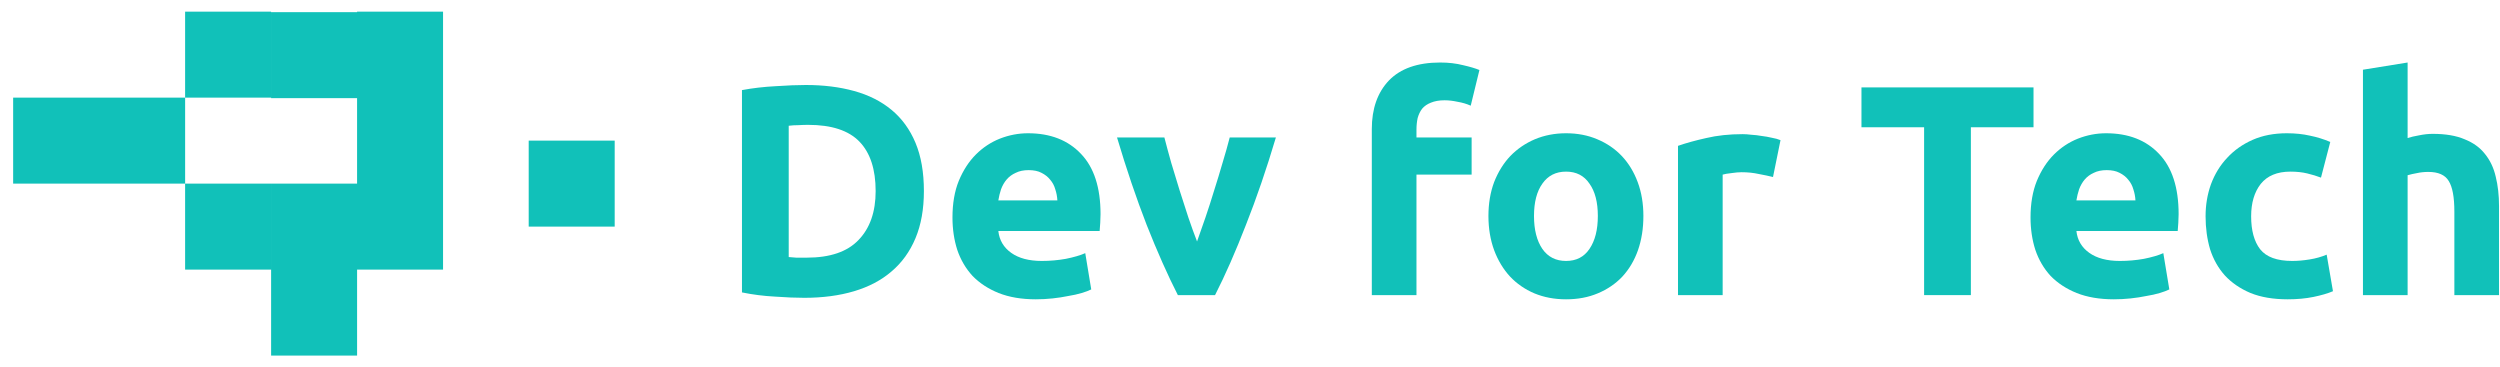 <svg xmlns="http://www.w3.org/2000/svg" width="177" height="26" viewBox="0 0 177 26" fill="none"><path d="M55.841 18.199C55.997 18.213 56.174 18.227 56.372 18.242C56.584 18.242 56.832 18.242 57.115 18.242C58.77 18.242 59.994 17.824 60.786 16.989C61.592 16.155 61.996 15.002 61.996 13.53C61.996 11.988 61.614 10.821 60.85 10.029C60.086 9.237 58.876 8.84 57.221 8.84C56.994 8.84 56.761 8.847 56.52 8.862C56.28 8.862 56.054 8.876 55.841 8.904V18.199ZM65.412 13.53C65.412 14.804 65.214 15.914 64.818 16.862C64.422 17.81 63.856 18.595 63.12 19.218C62.399 19.84 61.515 20.307 60.468 20.618C59.421 20.93 58.246 21.085 56.945 21.085C56.351 21.085 55.657 21.057 54.865 21C54.073 20.958 53.295 20.859 52.531 20.703V6.379C53.295 6.237 54.087 6.145 54.908 6.103C55.742 6.046 56.457 6.018 57.051 6.018C58.31 6.018 59.449 6.159 60.468 6.442C61.5 6.725 62.385 7.171 63.12 7.779C63.856 8.388 64.422 9.166 64.818 10.114C65.214 11.062 65.412 12.2 65.412 13.53Z" fill="#11C1B9"></path><path d="M67.435 15.398C67.435 14.408 67.583 13.544 67.88 12.809C68.192 12.059 68.595 11.437 69.09 10.941C69.585 10.446 70.151 10.071 70.788 9.817C71.439 9.562 72.104 9.435 72.783 9.435C74.367 9.435 75.619 9.923 76.539 10.899C77.459 11.861 77.918 13.283 77.918 15.164C77.918 15.348 77.911 15.553 77.897 15.78C77.883 15.992 77.869 16.183 77.855 16.353H70.682C70.752 17.004 71.057 17.52 71.594 17.902C72.132 18.284 72.853 18.475 73.759 18.475C74.339 18.475 74.905 18.425 75.457 18.326C76.022 18.213 76.482 18.079 76.836 17.923L77.26 20.491C77.091 20.576 76.864 20.661 76.581 20.746C76.298 20.831 75.98 20.901 75.626 20.958C75.287 21.029 74.919 21.085 74.523 21.128C74.127 21.17 73.731 21.191 73.334 21.191C72.33 21.191 71.453 21.043 70.703 20.746C69.967 20.449 69.352 20.045 68.857 19.536C68.376 19.013 68.015 18.397 67.774 17.69C67.548 16.982 67.435 16.218 67.435 15.398ZM74.862 14.188C74.848 13.919 74.799 13.658 74.714 13.403C74.643 13.148 74.523 12.922 74.353 12.724C74.197 12.526 73.992 12.363 73.738 12.236C73.497 12.108 73.193 12.045 72.825 12.045C72.471 12.045 72.167 12.108 71.913 12.236C71.658 12.349 71.446 12.505 71.276 12.703C71.106 12.901 70.972 13.134 70.873 13.403C70.788 13.658 70.724 13.919 70.682 14.188H74.862Z" fill="#11C1B9"></path><path d="M83.393 20.894C82.672 19.48 81.936 17.824 81.186 15.928C80.45 14.033 79.75 11.967 79.085 9.732H82.438C82.58 10.284 82.742 10.885 82.926 11.536C83.124 12.172 83.322 12.823 83.52 13.488C83.733 14.139 83.938 14.775 84.136 15.398C84.348 16.02 84.553 16.586 84.751 17.096C84.935 16.586 85.133 16.02 85.346 15.398C85.558 14.775 85.763 14.139 85.961 13.488C86.173 12.823 86.371 12.172 86.555 11.536C86.753 10.885 86.923 10.284 87.064 9.732H90.333C89.668 11.967 88.96 14.033 88.21 15.928C87.475 17.824 86.746 19.48 86.025 20.894H83.393Z" fill="#11C1B9"></path><path d="M101.963 4.426C102.557 4.426 103.102 4.49 103.597 4.617C104.092 4.73 104.474 4.844 104.743 4.957L104.127 7.482C103.845 7.355 103.533 7.263 103.194 7.206C102.868 7.136 102.564 7.1 102.281 7.1C101.899 7.1 101.574 7.157 101.305 7.27C101.05 7.369 100.845 7.51 100.69 7.694C100.548 7.878 100.442 8.098 100.371 8.352C100.315 8.607 100.286 8.883 100.286 9.18V9.732H104.191V12.363H100.286V20.894H97.124V9.137C97.124 7.694 97.528 6.548 98.334 5.7C99.155 4.851 100.364 4.426 101.963 4.426Z" fill="#11C1B9"></path><path d="M116.352 15.292C116.352 16.169 116.225 16.975 115.97 17.711C115.716 18.433 115.348 19.055 114.867 19.578C114.386 20.088 113.806 20.484 113.127 20.767C112.462 21.05 111.712 21.191 110.877 21.191C110.057 21.191 109.307 21.05 108.628 20.767C107.963 20.484 107.39 20.088 106.909 19.578C106.428 19.055 106.053 18.433 105.784 17.711C105.515 16.975 105.381 16.169 105.381 15.292C105.381 14.415 105.515 13.615 105.784 12.894C106.067 12.172 106.449 11.557 106.93 11.047C107.425 10.538 108.005 10.142 108.67 9.859C109.349 9.576 110.085 9.435 110.877 9.435C111.684 9.435 112.419 9.576 113.084 9.859C113.763 10.142 114.343 10.538 114.825 11.047C115.306 11.557 115.68 12.172 115.949 12.894C116.218 13.615 116.352 14.415 116.352 15.292ZM113.127 15.292C113.127 14.316 112.929 13.552 112.533 13C112.151 12.434 111.599 12.151 110.877 12.151C110.156 12.151 109.597 12.434 109.201 13C108.805 13.552 108.607 14.316 108.607 15.292C108.607 16.268 108.805 17.046 109.201 17.626C109.597 18.192 110.156 18.475 110.877 18.475C111.599 18.475 112.151 18.192 112.533 17.626C112.929 17.046 113.127 16.268 113.127 15.292Z" fill="#11C1B9"></path><path d="M125.529 12.533C125.246 12.462 124.914 12.392 124.532 12.321C124.15 12.236 123.739 12.193 123.301 12.193C123.103 12.193 122.862 12.215 122.579 12.257C122.311 12.285 122.105 12.321 121.964 12.363V20.894H118.802V10.326C119.368 10.128 120.033 9.944 120.797 9.774C121.575 9.59 122.438 9.498 123.386 9.498C123.556 9.498 123.761 9.512 124.001 9.541C124.242 9.555 124.482 9.583 124.723 9.626C124.963 9.654 125.204 9.696 125.444 9.753C125.685 9.795 125.89 9.852 126.06 9.923L125.529 12.533Z" fill="#11C1B9"></path><path d="M143.973 6.188V9.01H139.538V20.894H136.227V9.01H131.792V6.188H143.973Z" fill="#11C1B9"></path><path d="M143.762 15.398C143.762 14.408 143.911 13.544 144.208 12.809C144.519 12.059 144.922 11.437 145.417 10.941C145.913 10.446 146.479 10.071 147.115 9.817C147.766 9.562 148.431 9.435 149.11 9.435C150.695 9.435 151.947 9.923 152.866 10.899C153.786 11.861 154.246 13.283 154.246 15.164C154.246 15.348 154.239 15.553 154.224 15.78C154.21 15.992 154.196 16.183 154.182 16.353H147.009C147.08 17.004 147.384 17.52 147.922 17.902C148.459 18.284 149.181 18.475 150.086 18.475C150.666 18.475 151.232 18.425 151.784 18.326C152.35 18.213 152.81 18.079 153.163 17.923L153.588 20.491C153.418 20.576 153.192 20.661 152.909 20.746C152.626 20.831 152.307 20.901 151.954 20.958C151.614 21.029 151.246 21.085 150.85 21.128C150.454 21.17 150.058 21.191 149.662 21.191C148.657 21.191 147.78 21.043 147.03 20.746C146.295 20.449 145.679 20.045 145.184 19.536C144.703 19.013 144.342 18.397 144.102 17.69C143.875 16.982 143.762 16.218 143.762 15.398ZM151.19 14.188C151.176 13.919 151.126 13.658 151.041 13.403C150.97 13.148 150.85 12.922 150.68 12.724C150.525 12.526 150.32 12.363 150.065 12.236C149.824 12.108 149.52 12.045 149.152 12.045C148.799 12.045 148.495 12.108 148.24 12.236C147.985 12.349 147.773 12.505 147.603 12.703C147.434 12.901 147.299 13.134 147.2 13.403C147.115 13.658 147.052 13.919 147.009 14.188H151.19Z" fill="#11C1B9"></path><path d="M156.155 15.313C156.155 14.507 156.283 13.75 156.537 13.042C156.806 12.321 157.188 11.698 157.683 11.175C158.178 10.637 158.78 10.213 159.487 9.901C160.194 9.59 161.001 9.435 161.906 9.435C162.501 9.435 163.045 9.491 163.54 9.604C164.036 9.703 164.517 9.852 164.983 10.05L164.326 12.575C164.029 12.462 163.703 12.363 163.349 12.278C162.996 12.193 162.6 12.151 162.161 12.151C161.227 12.151 160.527 12.441 160.06 13.021C159.607 13.601 159.381 14.365 159.381 15.313C159.381 16.317 159.593 17.096 160.018 17.647C160.456 18.199 161.213 18.475 162.288 18.475C162.67 18.475 163.081 18.44 163.519 18.369C163.958 18.298 164.361 18.185 164.729 18.029L165.174 20.618C164.807 20.774 164.347 20.908 163.795 21.022C163.243 21.135 162.635 21.191 161.97 21.191C160.951 21.191 160.074 21.043 159.339 20.746C158.603 20.434 157.994 20.017 157.513 19.494C157.047 18.97 156.7 18.355 156.474 17.647C156.261 16.926 156.155 16.148 156.155 15.313Z" fill="#11C1B9"></path><path d="M167.297 20.894V4.936L170.459 4.426V9.774C170.671 9.703 170.94 9.64 171.265 9.583C171.605 9.512 171.93 9.477 172.241 9.477C173.147 9.477 173.897 9.604 174.491 9.859C175.099 10.1 175.58 10.446 175.934 10.899C176.302 11.352 176.556 11.889 176.698 12.512C176.853 13.134 176.931 13.828 176.931 14.591V20.894H173.769V14.973C173.769 13.955 173.635 13.233 173.366 12.809C173.111 12.384 172.63 12.172 171.923 12.172C171.64 12.172 171.371 12.2 171.117 12.257C170.876 12.3 170.657 12.349 170.459 12.406V20.894H167.297Z" fill="#11C1B9"></path><path fill-rule="evenodd" clip-rule="evenodd" d="M13.106 0.825H19.194V6.912H13.107V13H7.019V6.912H13.106V0.825ZM19.195 0.861H25.281V0.825H31.368V6.912V6.912V13H25.281V6.949H19.195V0.861ZM43.52 9.956H37.432V16.044H43.52V9.956ZM19.195 13H25.282V13H31.368V19.088H25.282V25.175H19.195V19.088V19.088V13ZM13.106 13H19.194V19.088H13.106V13ZM7.019 6.912H0.931V13H7.019V6.912Z" fill="#11C1B9"></path></svg>